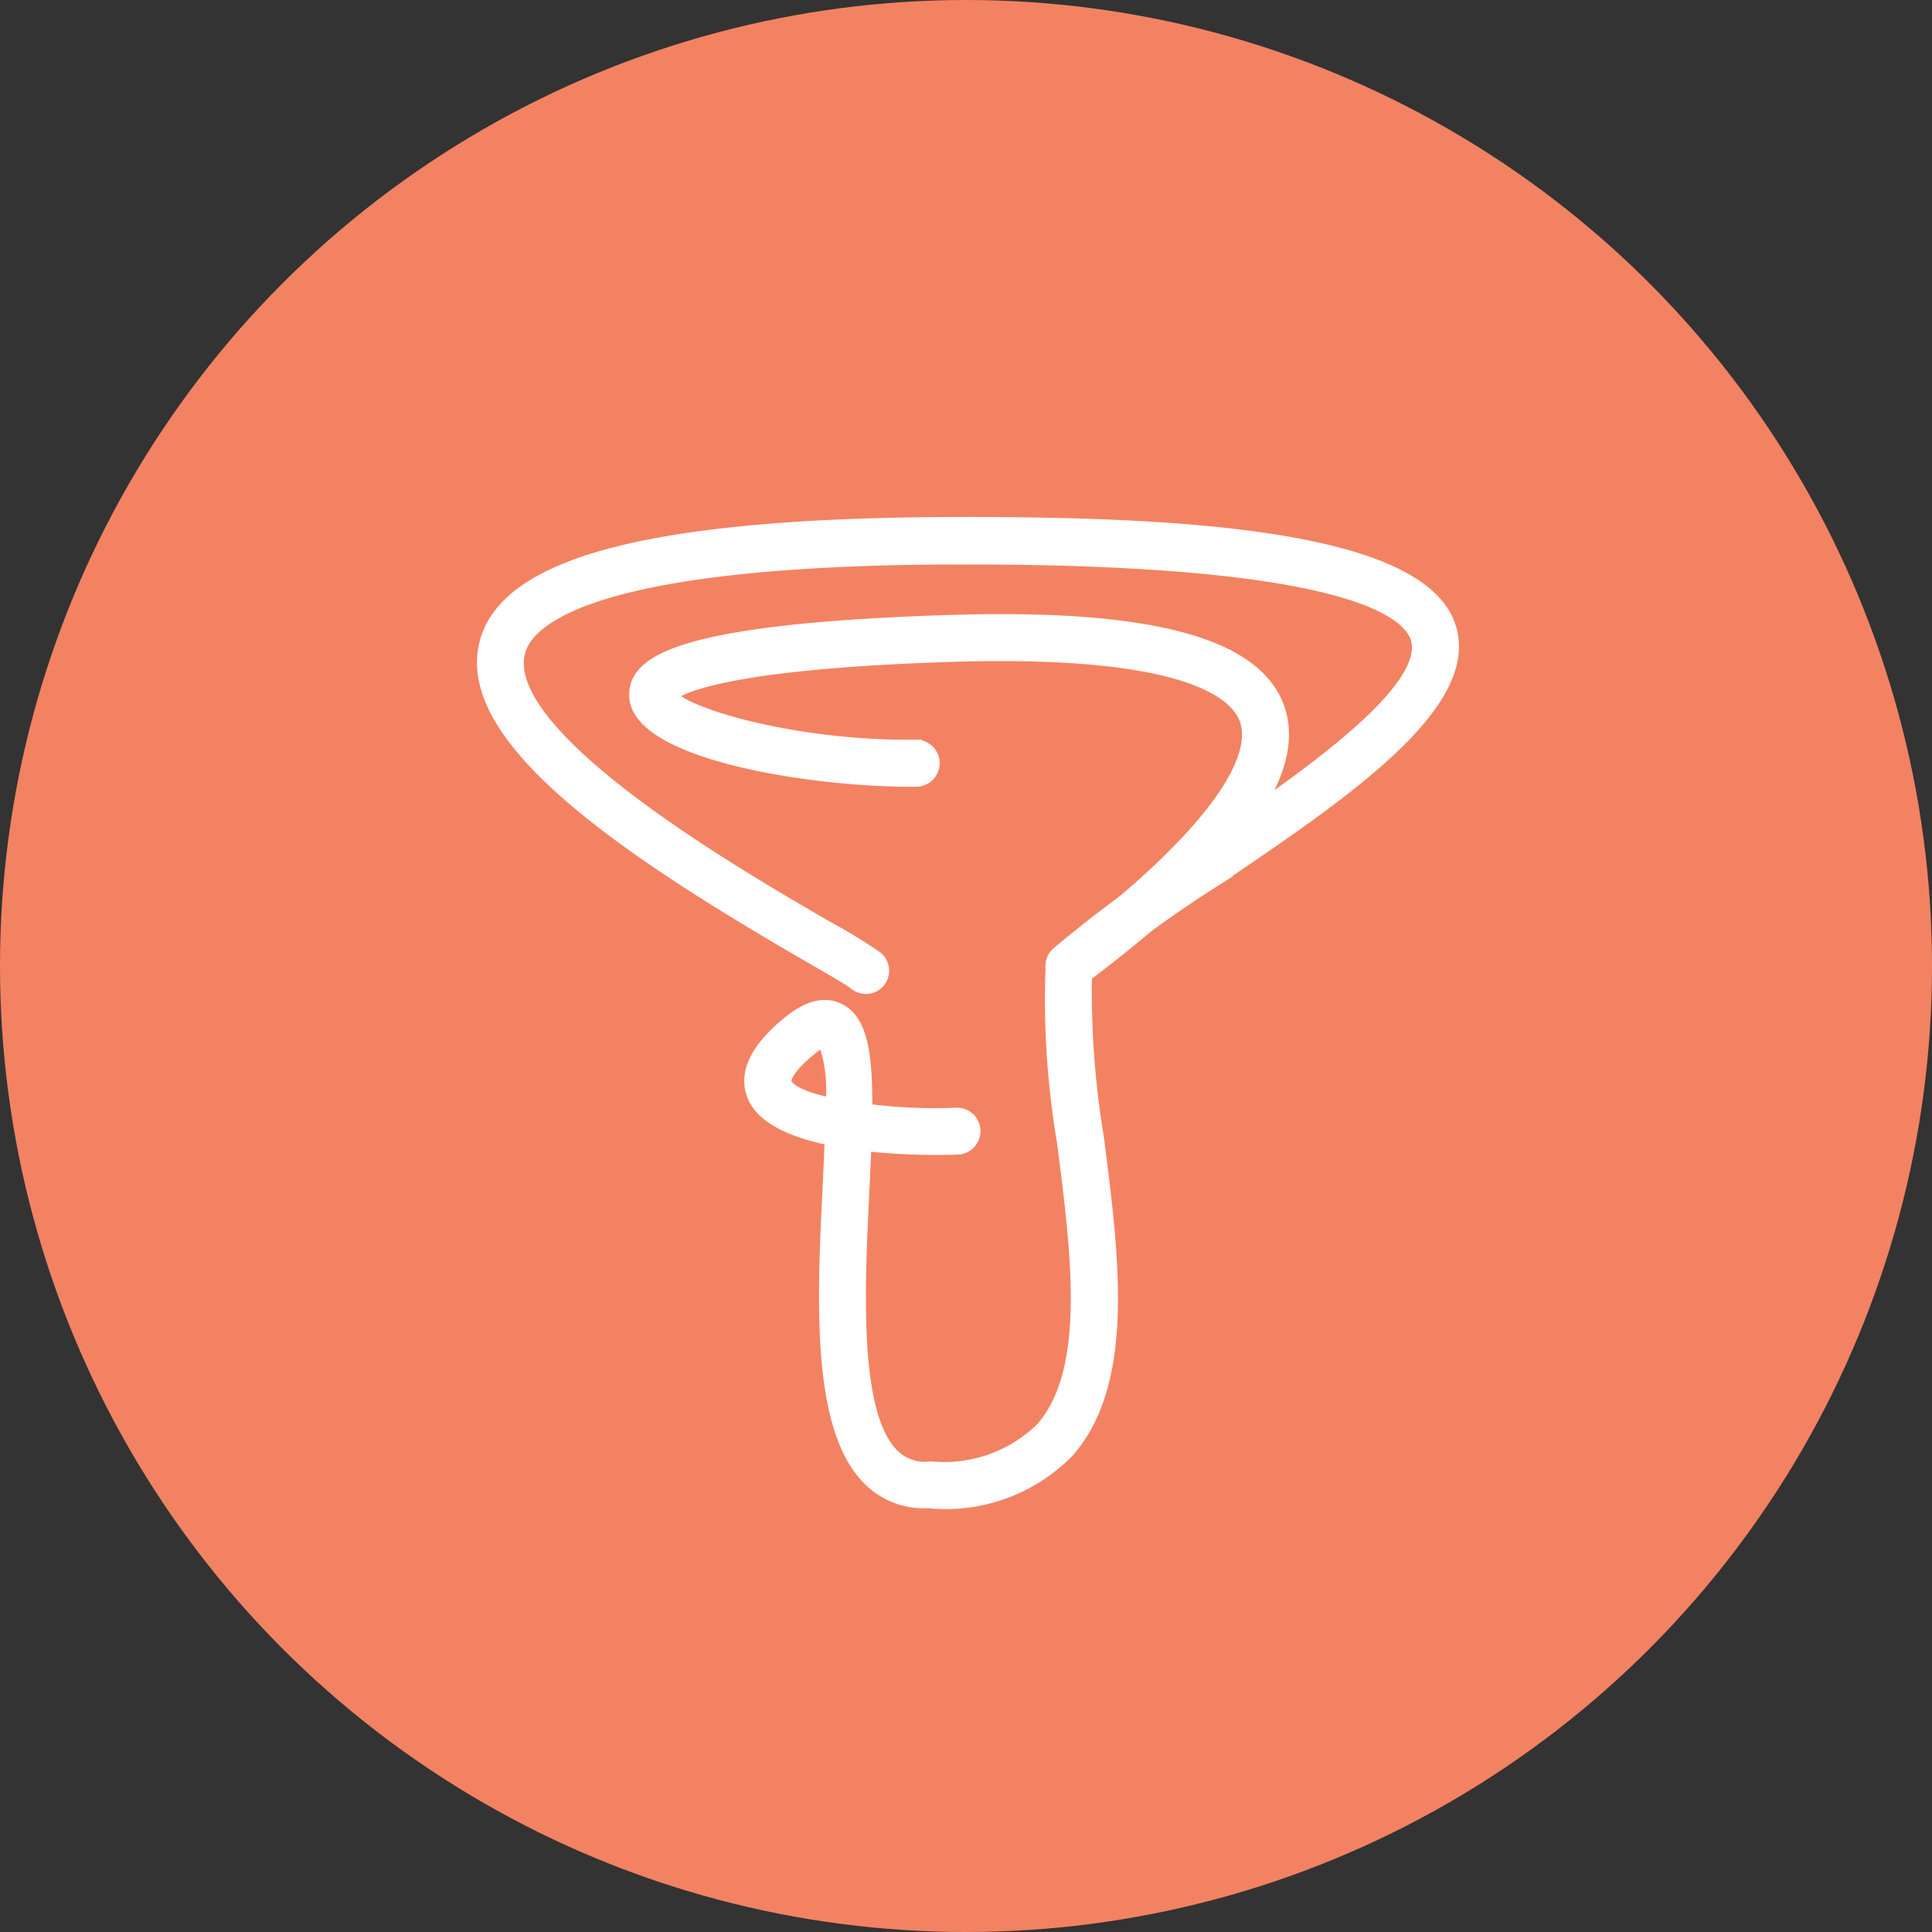 <svg xmlns="http://www.w3.org/2000/svg" width="48" height="48" viewBox="0 0 48 48">
  <rect x="0" y="0" width="48" height="48" fill="#333333" stroke="none"/>
  <g id="Group_28424" data-name="Group 28424" transform="translate(-352 -218)">
    <circle id="Ellipse_108" data-name="Ellipse 108" cx="24" cy="24" r="24" transform="translate(352 218)" fill="#f38262"/>
    <g id="Group_28406" data-name="Group 28406" transform="translate(264.253 482.916)">
      <g id="time" transform="translate(103.529 -249.523)">
        <path id="Path_137346" data-name="Path 137346" d="M115.656-224.47a1.92,1.92,0,0,1-1.376-.553c-1.3-1.268-1.148-4.457-1.011-7.272.018-.373.038-.782.052-1.187-.9-.184-1.7-.512-1.929-1.092-.22-.56.084-1.179.9-1.838.473-.38.892-.482,1.244-.3.543.276.68,1.078.667,2.49a13.012,13.012,0,0,0,2.223.1.433.433,0,0,1,.464.4.434.434,0,0,1-.4.464,16.377,16.377,0,0,1-2.308-.085c-.013.338-.03.7-.049,1.1-.122,2.5-.273,5.613.75,6.607a1.111,1.111,0,0,0,.923.3,3.45,3.45,0,0,0,2.753-.969c1.262-1.433.892-4.316.535-7.1a21.3,21.3,0,0,1-.283-4.424.434.434,0,0,1,.173-.305c3.36-2.5,5.053-4.608,4.645-5.777-.234-.671-1.494-1.769-7.314-1.587-5.717.18-6.781.822-6.961.985.358.463,3.071,1.281,6.085,1.248h.005a.434.434,0,0,1,.434.429.434.434,0,0,1-.429.439c-2.486.028-6.954-.654-6.985-2.111-.017-.8.9-1.639,7.825-1.857,4.927-.155,7.6.554,8.16,2.169.557,1.6-1.054,3.832-4.789,6.642a22.522,22.522,0,0,0,.3,4.041c.382,2.98.777,6.062-.744,7.789a4.268,4.268,0,0,1-3.364,1.262h-.008C115.777-224.472,115.716-224.47,115.656-224.47Zm-2.5-11.457a.994.994,0,0,0-.315.192c-.583.469-.676.751-.64.845.088.224.544.4,1.14.525A3.592,3.592,0,0,0,113.153-235.927Z" transform="translate(-108.464 246.4)" fill="#fff" stroke="#fff" stroke-width="0.3"/>
      </g>
      <g id="time-2" data-name="time" transform="translate(99.747 -251.916)">
        <path id="Path_137347" data-name="Path 137347" d="M109.256-240.371a.434.434,0,0,1-.271-.1c-.12-.1-.58-.362-1.112-.67-4.567-2.643-8.7-5.42-8.06-7.818.543-2.021,4.325-2.963,11.9-2.963,5.245,0,11.356.3,12.062,2.6.593,1.94-2.71,4.167-5.9,6.32A30.968,30.968,0,0,0,114.6-240.6a.434.434,0,0,1-.613-.022.433.433,0,0,1,.023-.613,31.191,31.191,0,0,1,3.374-2.471c2.517-1.7,5.964-4.021,5.559-5.347-.227-.743-1.988-1.99-11.232-1.99-9.084,0-10.831,1.453-11.063,2.32-.56,2.086,5.409,5.541,7.656,6.842a13.443,13.443,0,0,1,1.22.744.434.434,0,0,1,.068.609A.432.432,0,0,1,109.256-240.371Z" transform="translate(-99.747 251.916)" fill="#fff" stroke="#fff" stroke-width="0.3"/>
      </g>
    </g>
  </g>
</svg>

